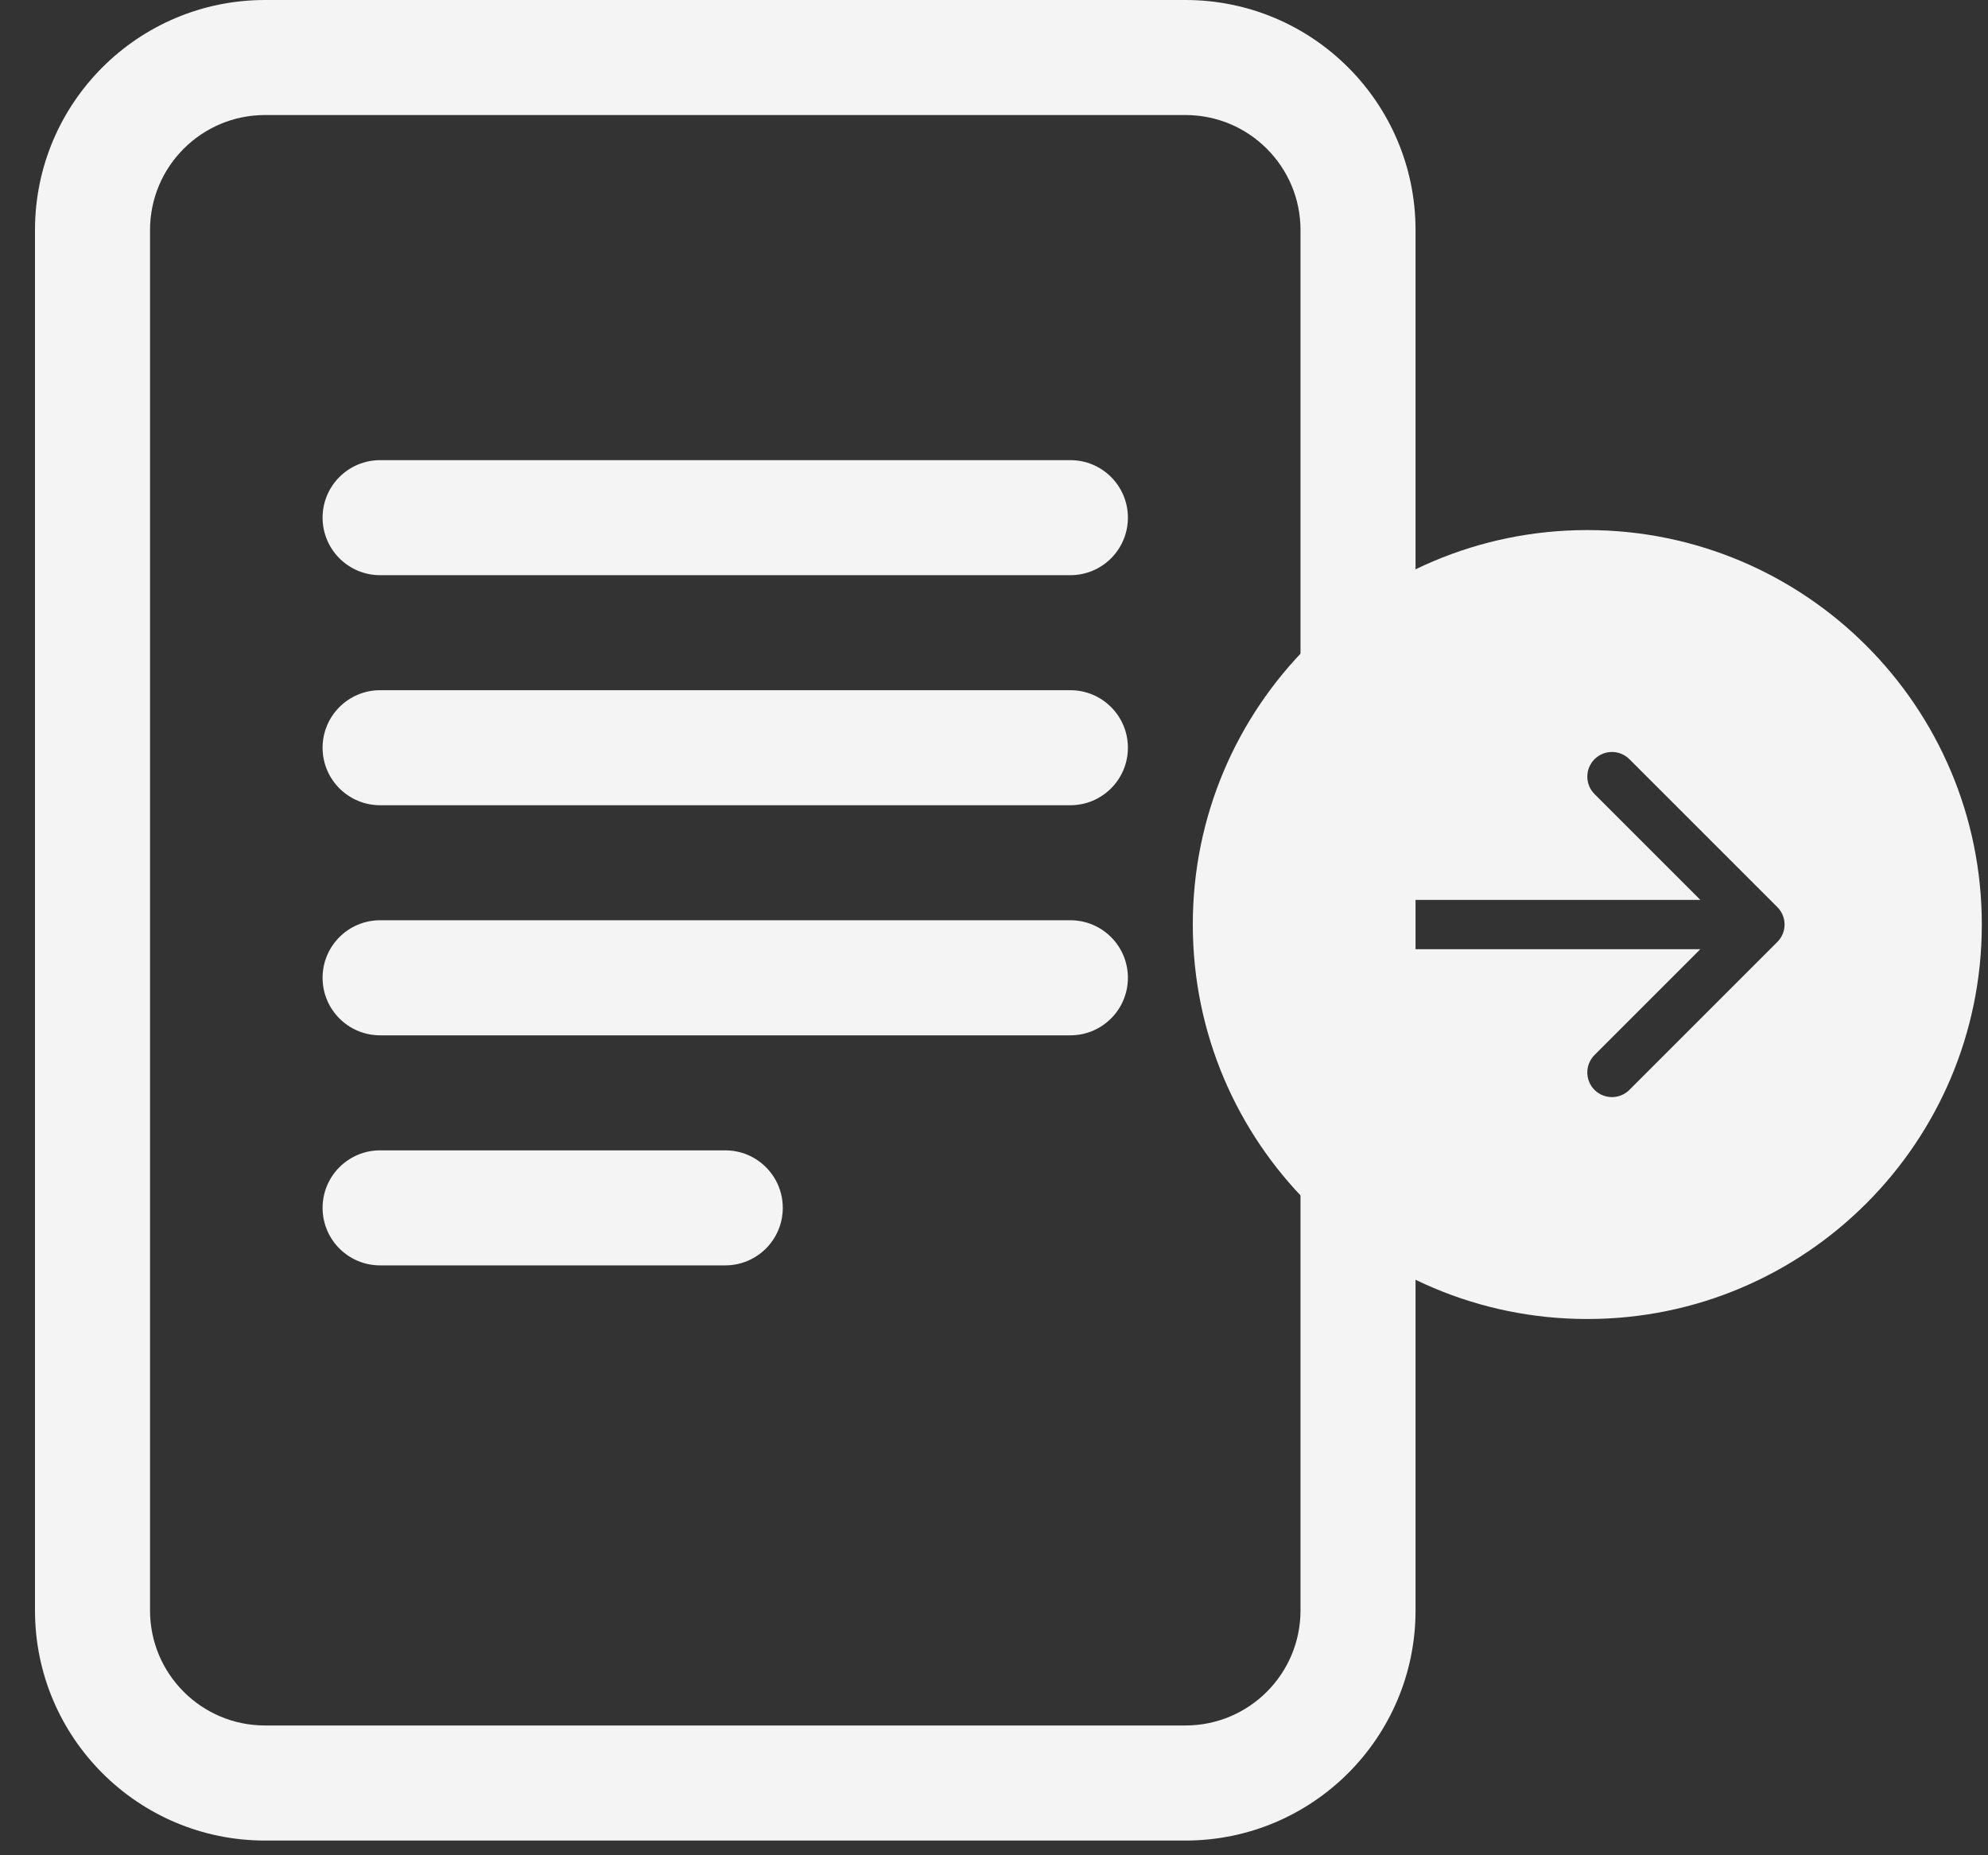 <svg width="45" height="42" viewBox="0 0 45 42" fill="none" xmlns="http://www.w3.org/2000/svg">
<rect x="0" y="0" width="45" height="42" fill="#333333" stroke="none"/>
<path d="M35.93 12C40.862 12 44.86 15.998 44.86 20.93C44.86 25.862 40.862 29.86 35.93 29.86C30.998 29.86 27 25.862 27 20.93C27 15.998 30.998 12 35.93 12ZM32.023 20.372C31.715 20.372 31.465 20.622 31.465 20.93C31.465 21.238 31.715 21.488 32.023 21.488H38.489L36.093 23.884C35.876 24.102 35.876 24.455 36.093 24.673C36.311 24.891 36.665 24.891 36.883 24.673L40.231 21.325C40.45 21.107 40.45 20.753 40.231 20.535L36.883 17.187C36.665 16.969 36.311 16.969 36.093 17.187C35.876 17.405 35.876 17.758 36.093 17.976L38.489 20.372H32.023Z" fill="#F4F4F4"/>
<path d="M8.604 10.417C7.885 10.417 7.302 11 7.302 11.719C7.302 12.438 7.885 13.021 8.604 13.021H24.229C24.948 13.021 25.531 12.438 25.531 11.719C25.531 11 24.948 10.417 24.229 10.417H8.604Z" fill="#F4F4F4"/>
<path d="M7.302 16.927C7.302 16.208 7.885 15.625 8.604 15.625H24.229C24.948 15.625 25.531 16.208 25.531 16.927C25.531 17.646 24.948 18.229 24.229 18.229H8.604C7.885 18.229 7.302 17.646 7.302 16.927Z" fill="#F4F4F4"/>
<path d="M8.604 20.833C7.885 20.833 7.302 21.416 7.302 22.135C7.302 22.855 7.885 23.438 8.604 23.438H24.229C24.948 23.438 25.531 22.855 25.531 22.135C25.531 21.416 24.948 20.833 24.229 20.833H8.604Z" fill="#F4F4F4"/>
<path d="M8.604 26.042C7.885 26.042 7.302 26.625 7.302 27.344C7.302 28.063 7.885 28.646 8.604 28.646H16.417C17.136 28.646 17.719 28.063 17.719 27.344C17.719 26.625 17.136 26.042 16.417 26.042H8.604Z" fill="#F4F4F4"/>
<path d="M0.792 5.208C0.792 2.332 3.124 0 6 0H26.833C29.71 0 32.042 2.332 32.042 5.208V36.458C32.042 39.335 29.71 41.667 26.833 41.667H6C3.124 41.667 0.792 39.335 0.792 36.458V5.208ZM26.833 2.604H6C4.562 2.604 3.396 3.77 3.396 5.208V36.458C3.396 37.897 4.562 39.062 6 39.062H26.833C28.272 39.062 29.438 37.897 29.438 36.458V5.208C29.438 3.77 28.272 2.604 26.833 2.604Z" fill="#F4F4F4"/>
</svg>
